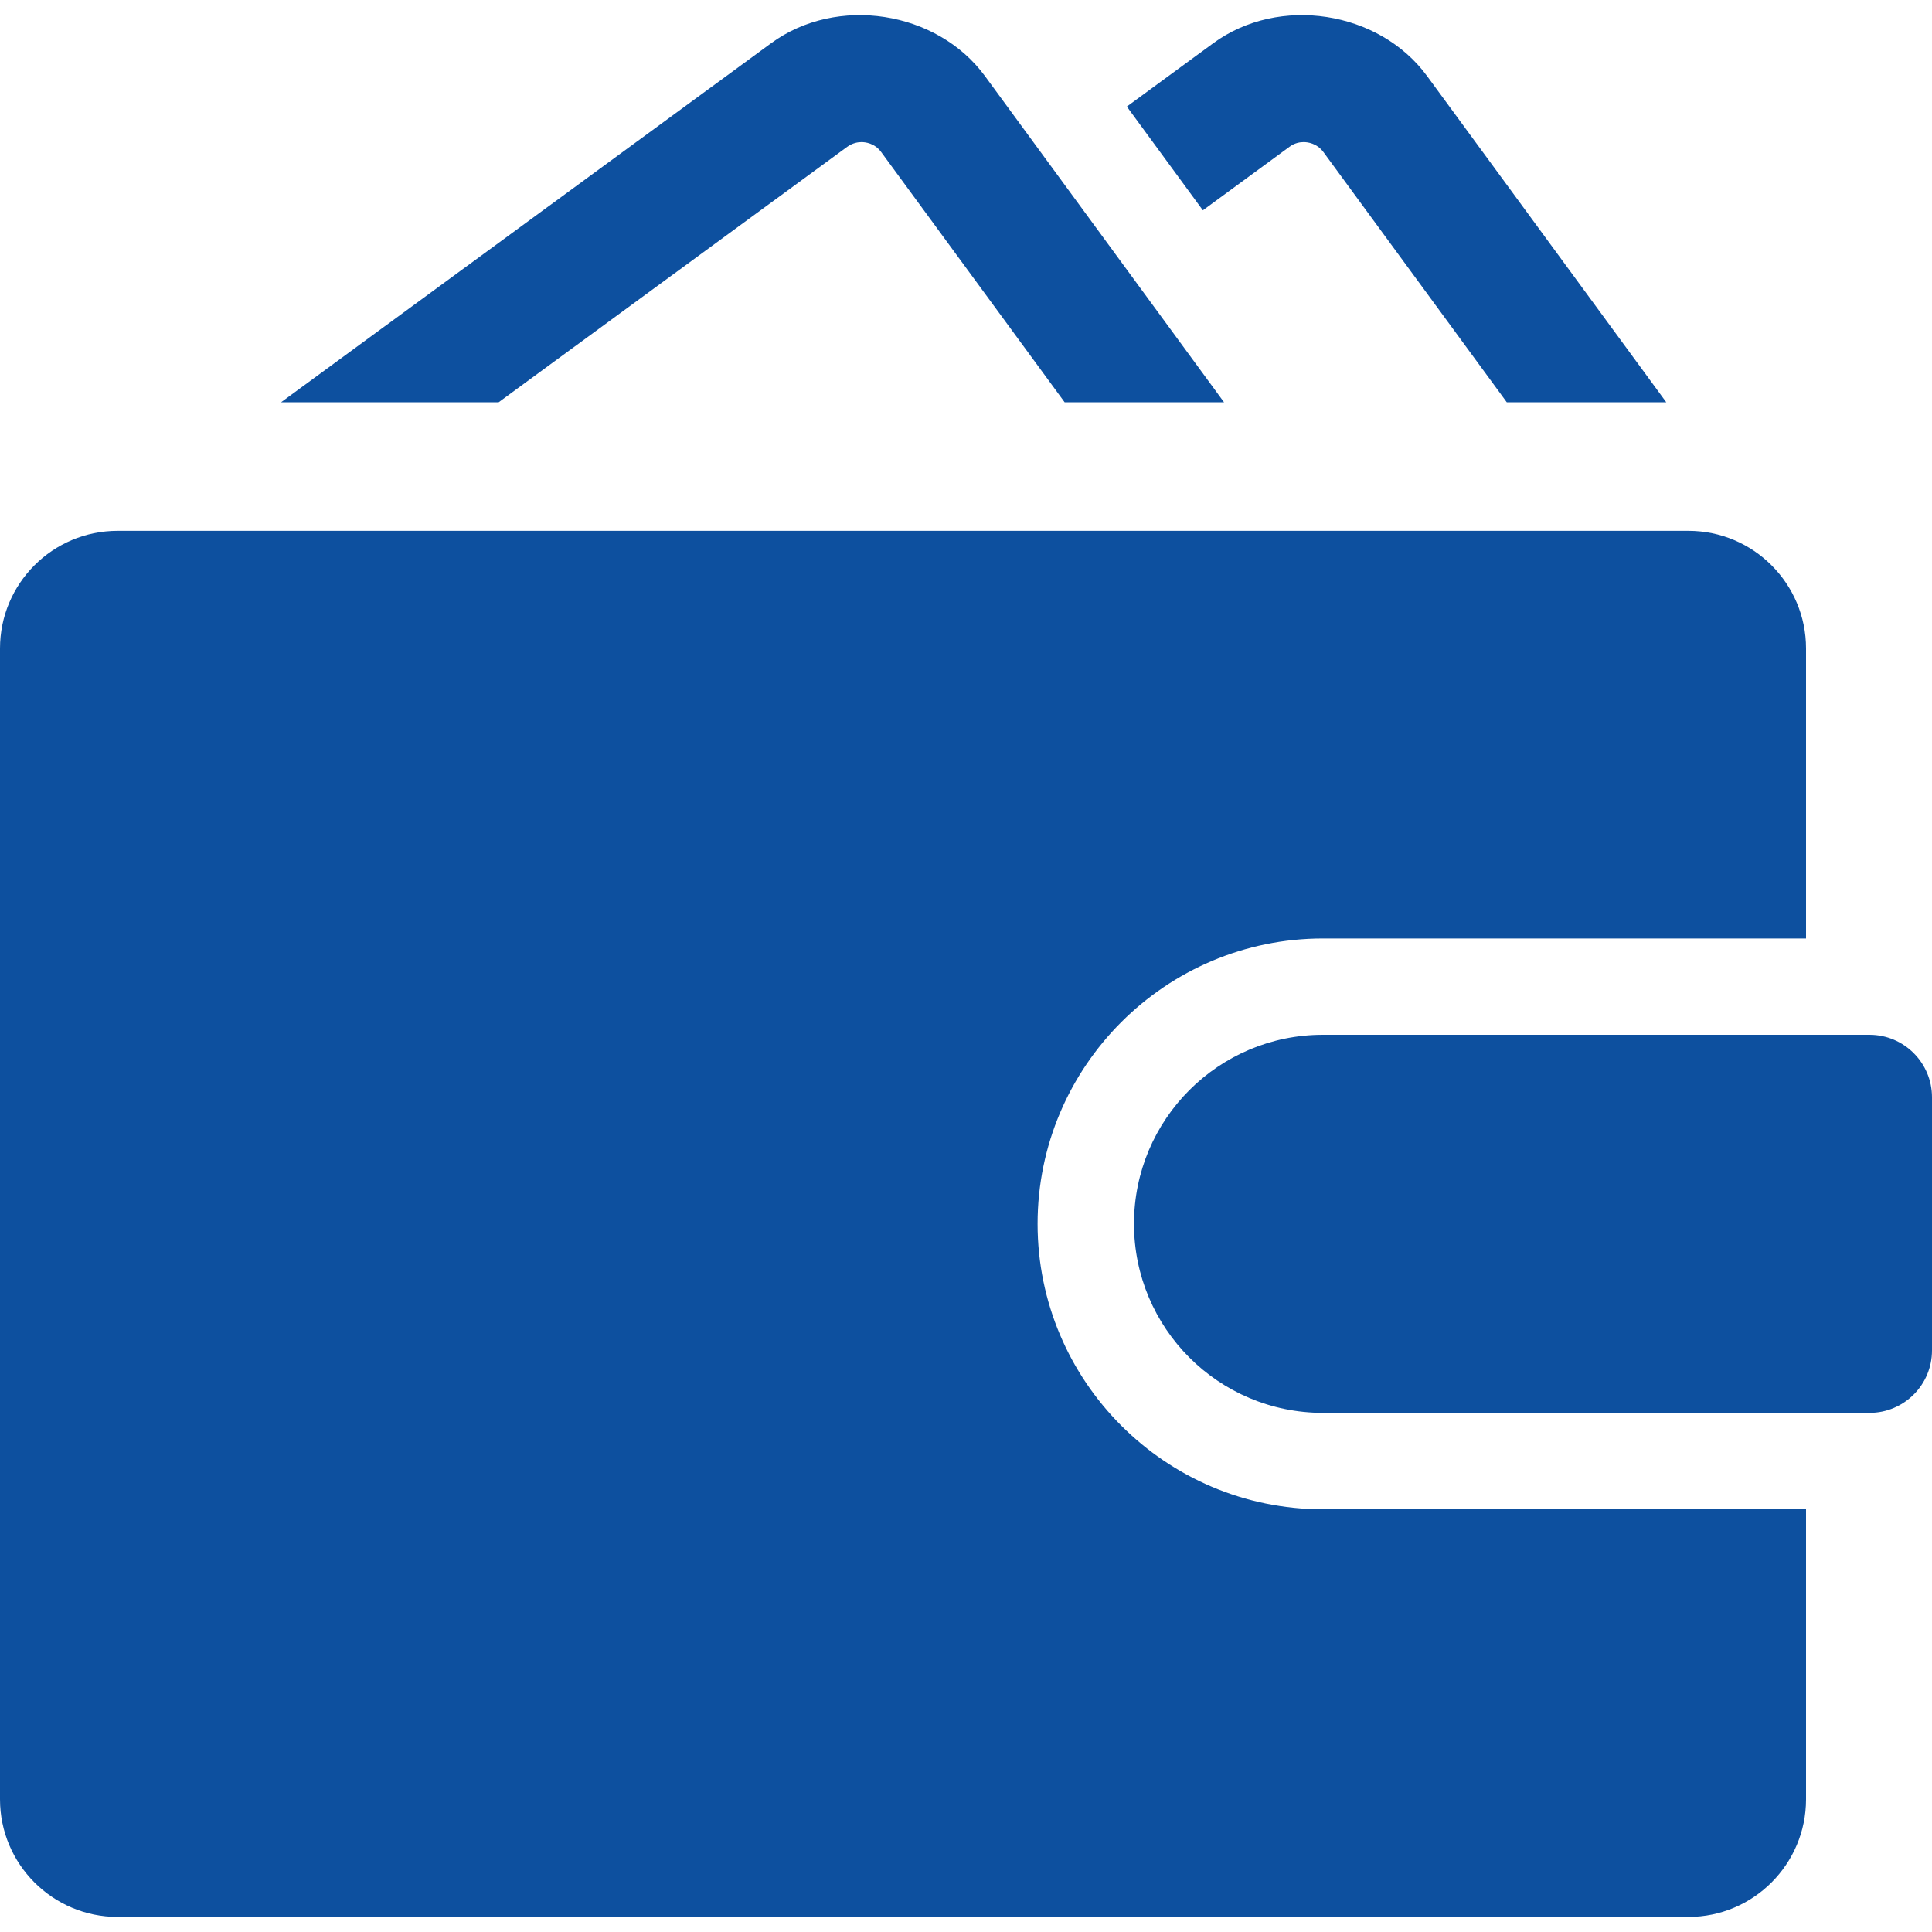 <svg width="20" height="20" viewBox="0 0 20 20" fill="none" xmlns="http://www.w3.org/2000/svg">
<path d="M13.348 1.52C13.402 1.479 13.458 1.471 13.496 1.471C13.534 1.471 13.631 1.481 13.7 1.574L15.598 4.164H17.249L14.773 0.787C14.277 0.11 13.24 -0.051 12.56 0.447L11.665 1.103L12.452 2.177L13.348 1.52Z" fill="#0D509F"/>
<path d="M8.77 1.52C8.825 1.48 8.881 1.471 8.918 1.471C8.957 1.471 9.054 1.481 9.122 1.574L11.021 4.164H12.671L10.196 0.787C9.699 0.11 8.663 -0.051 7.983 0.447L2.91 4.164H5.162L8.77 1.52Z" fill="#0D509F"/>
<path d="M10.741 12.669C10.741 11.04 12.066 9.715 13.695 9.715H18.696V6.713C18.696 6.041 18.15 5.495 17.478 5.495H1.218C0.545 5.495 0 6.041 0 6.713V18.626C0 19.298 0.545 19.844 1.218 19.844H17.478C18.15 19.844 18.696 19.298 18.696 18.626V15.624H13.695C12.066 15.624 10.741 14.299 10.741 12.669Z" fill="#0D509F"/>
<path d="M19.353 10.712H13.695C12.615 10.712 11.739 11.588 11.739 12.669C11.739 13.75 12.615 14.626 13.695 14.626H19.353C19.71 14.626 20 14.336 20 13.98V11.359C20 11.002 19.71 10.712 19.353 10.712Z" fill="#0D509F"/>
</svg>

